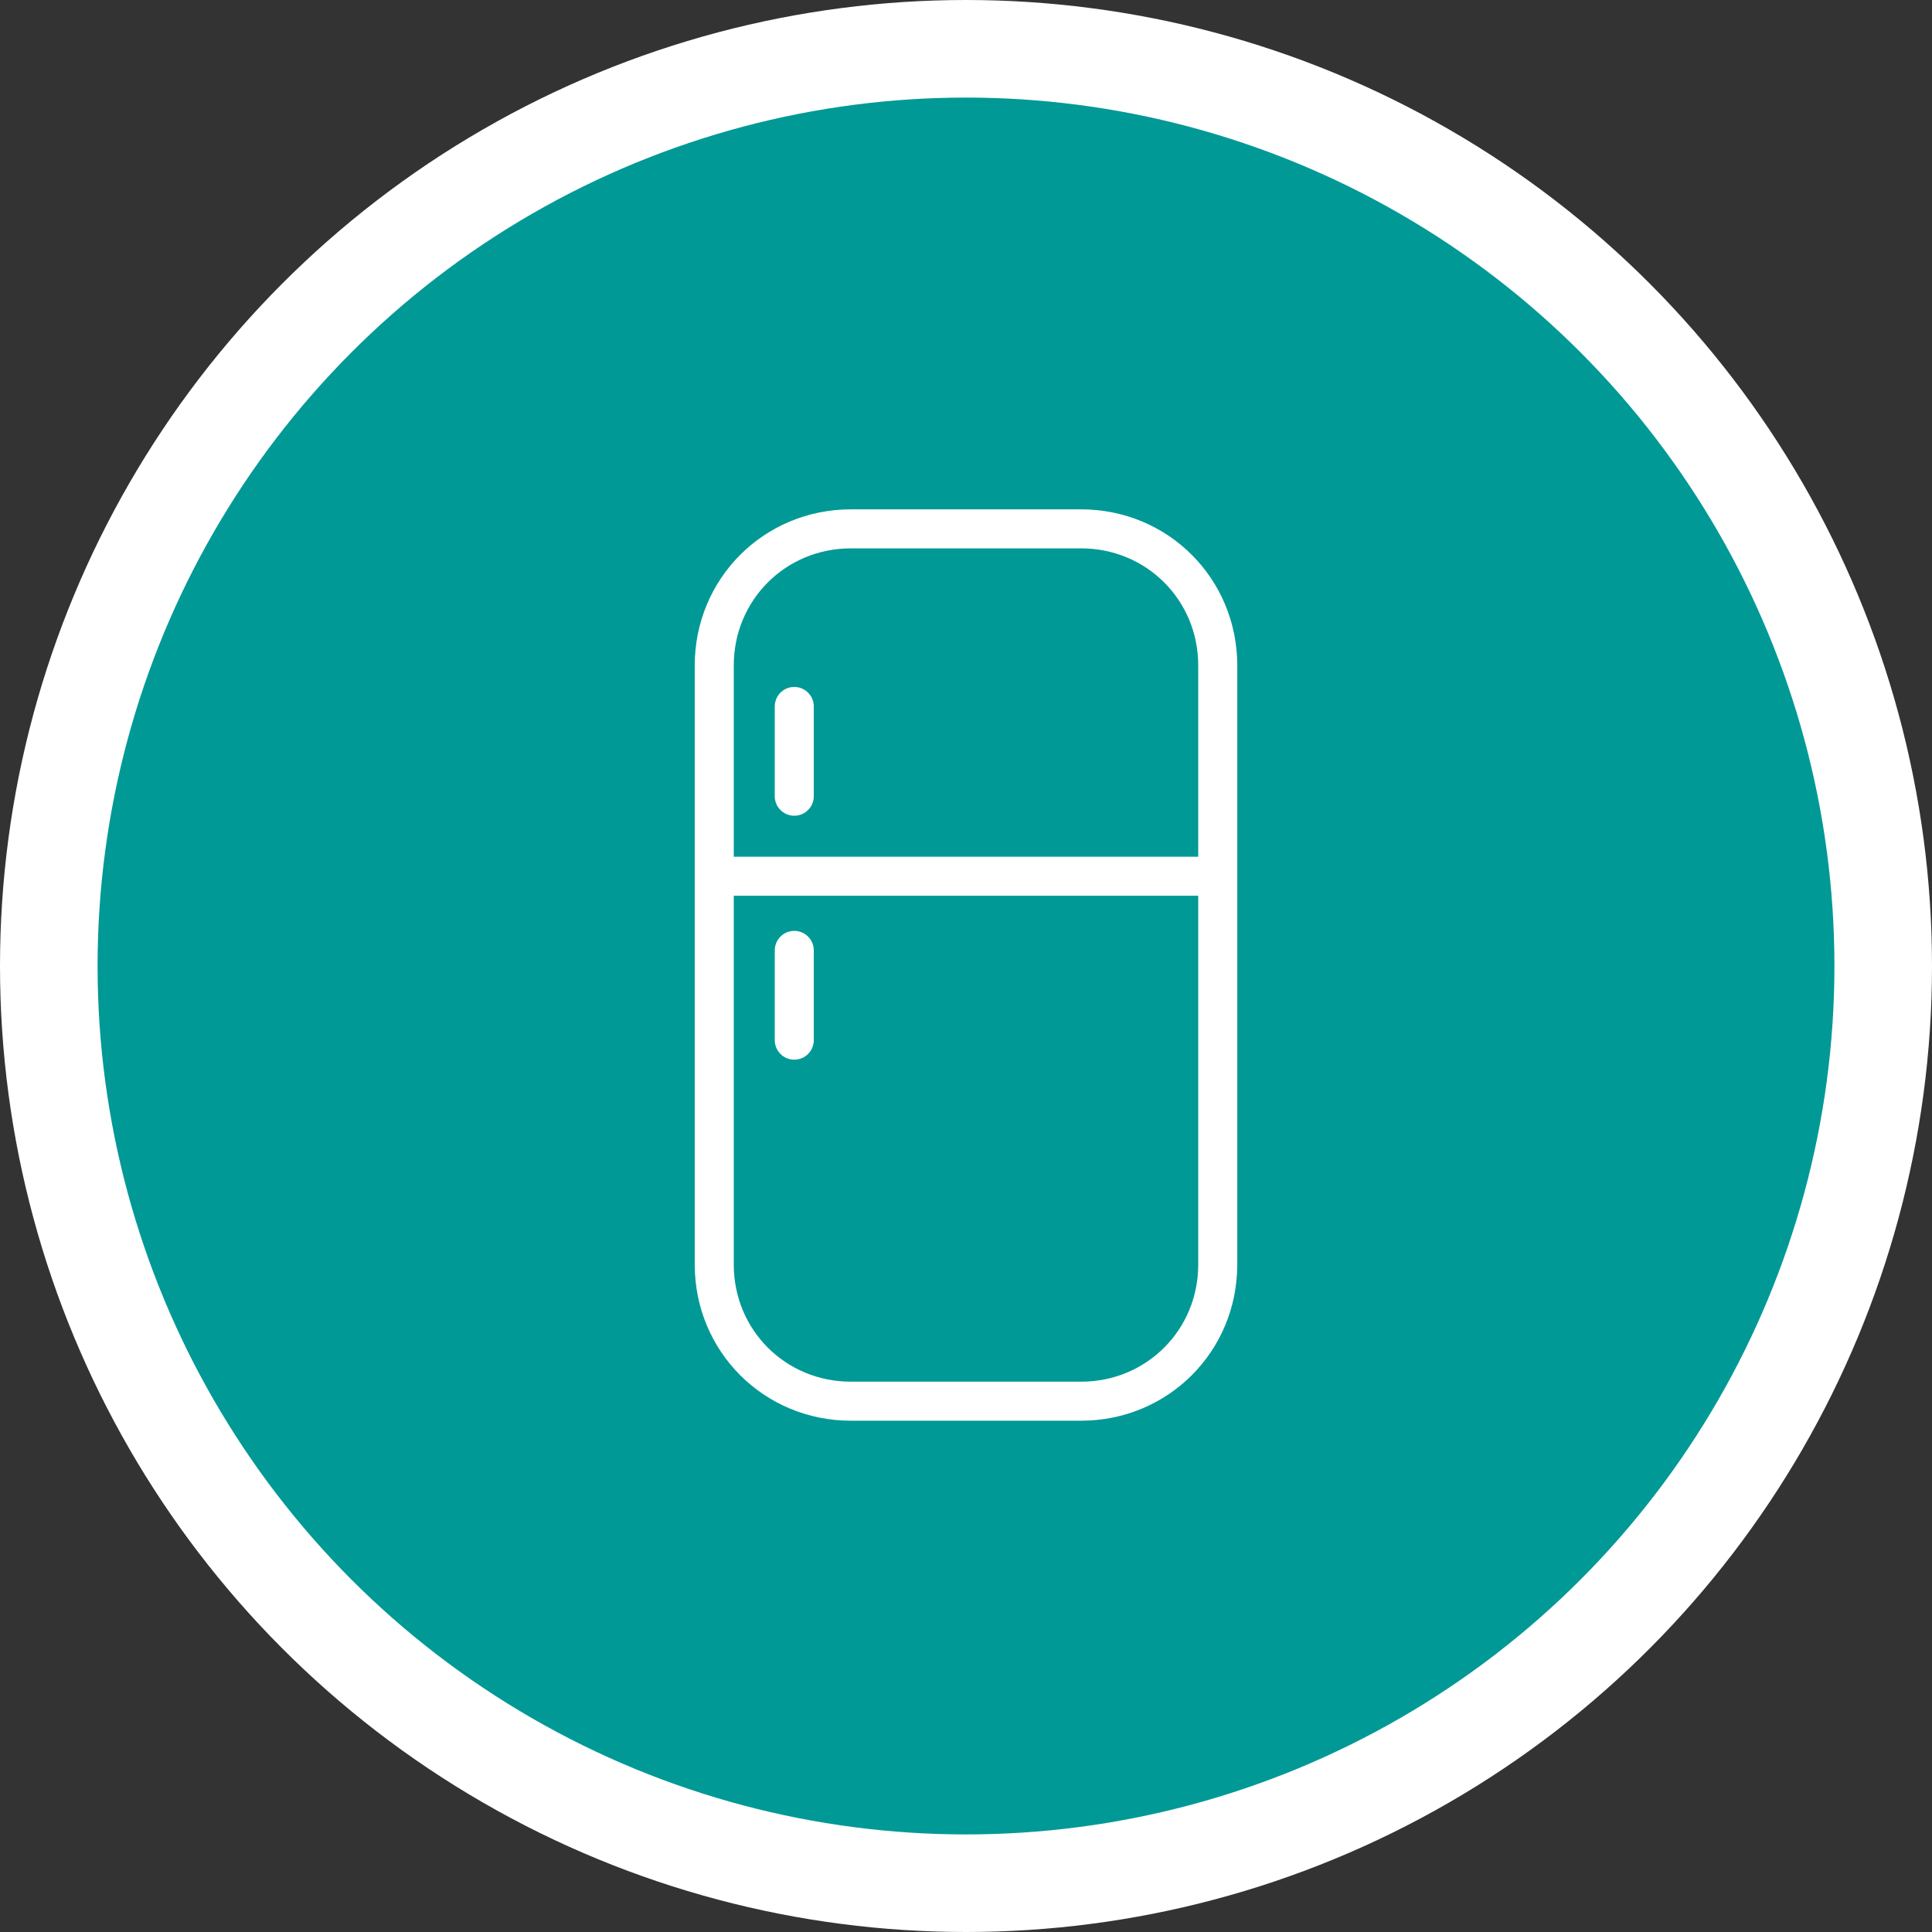 <?xml version="1.0" encoding="utf-8"?>
<!-- Generator: Adobe Illustrator 21.0.0, SVG Export Plug-In . SVG Version: 6.00 Build 0)  -->
<svg id="ico-circle-freezer" version="1.1" xmlns="http://www.w3.org/2000/svg" xmlns:xlink="http://www.w3.org/1999/xlink" x="0px" y="0px"
	 viewBox="0 0 99 99" style="enable-background:new 0 0 99 99;" xml:space="preserve">
<rect x="0" y="0" width="99" height="99" fill="#333333" stroke="none"/>
<circle style="fill:#009996;stroke:#FFFFFF;stroke-width:5;stroke-miterlimit:10;" cx="49.5" cy="49.5" r="47"/>
<g>
	<path style="fill:none;stroke:#FFFFFF;stroke-width:2;stroke-linecap:round;stroke-linejoin:round;stroke-miterlimit:10;" d="
		M62.4,64.8c0,3.9-3.1,7-7,7H43.6c-3.9,0-7-3.1-7-7V34.1c0-3.9,3.1-7,7-7h11.8c3.9,0,7,3.1,7,7V64.8z"/>
	
		<line style="fill:none;stroke:#FFFFFF;stroke-width:2;stroke-linecap:round;stroke-linejoin:round;stroke-miterlimit:10;" x1="36.7" y1="44.9" x2="62.3" y2="44.9"/>
	
		<line style="fill:none;stroke:#FFFFFF;stroke-width:2;stroke-linecap:round;stroke-linejoin:round;stroke-miterlimit:10;" x1="40.7" y1="36.2" x2="40.7" y2="40.8"/>
	
		<line style="fill:none;stroke:#FFFFFF;stroke-width:2;stroke-linecap:round;stroke-linejoin:round;stroke-miterlimit:10;" x1="40.7" y1="48.7" x2="40.7" y2="53.3"/>
</g>
</svg>
